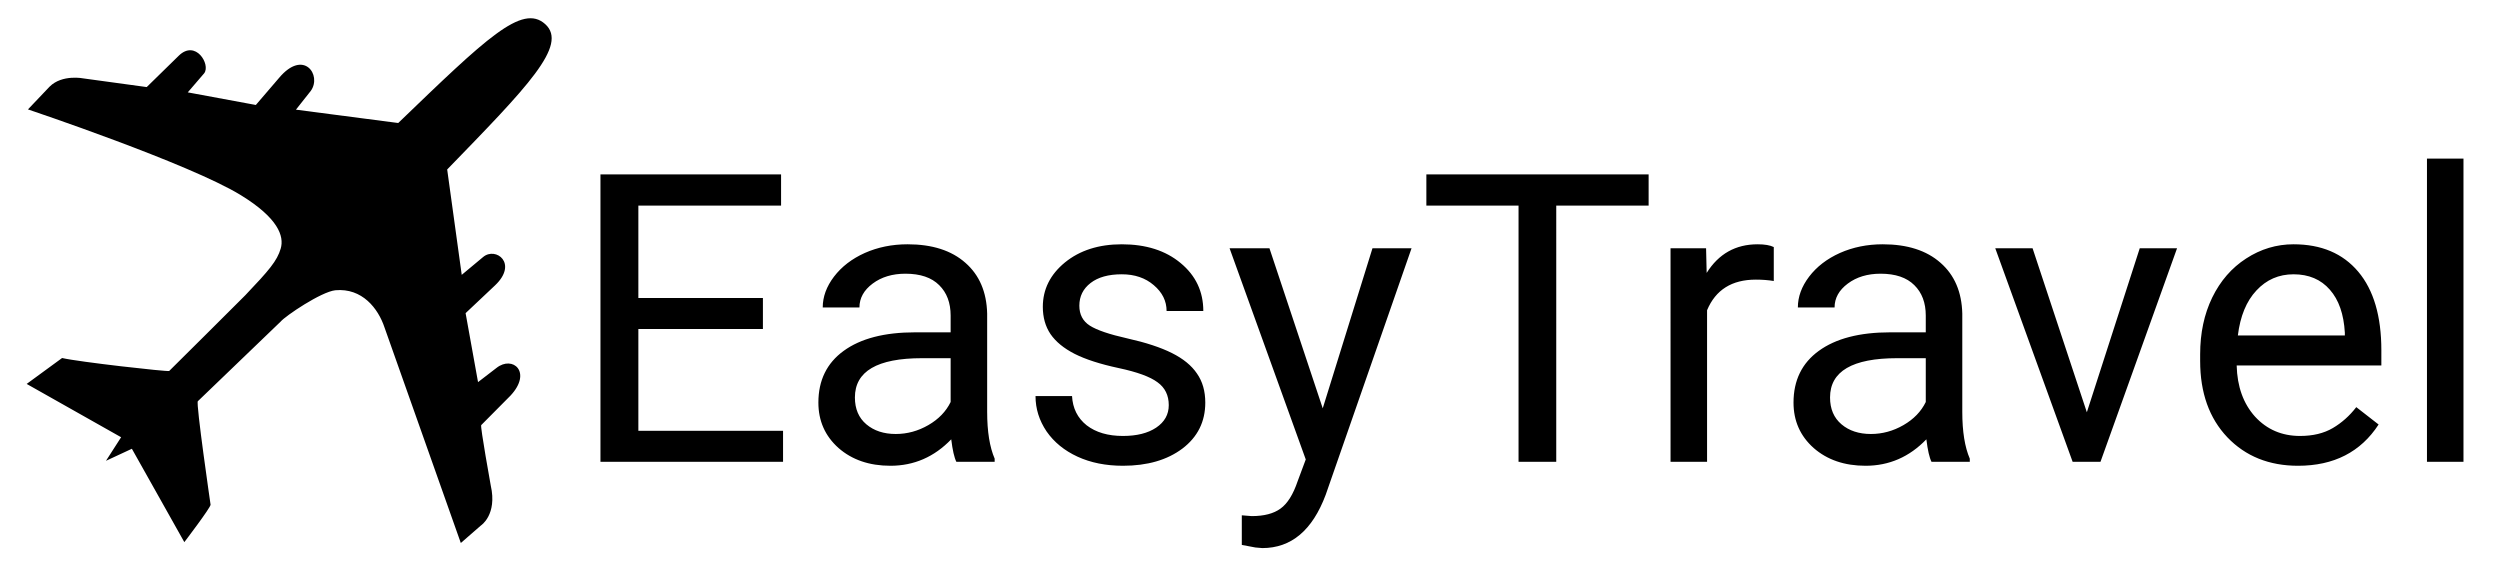 <svg xmlns="http://www.w3.org/2000/svg" width="1781" height="400" fill="none" viewBox="0 0 1781 400">
  <g clip-path="url(#clip0)">
    <path fill="#000" d="M543.5 234.359h-88.734v72.563h103.078V329H427.766V124.25h128.672v22.219H454.766v65.812H543.5v22.078zM681.312 329c-1.5-3-2.718-8.344-3.656-16.031-12.094 12.562-26.531 18.843-43.312 18.843-15 0-27.328-4.218-36.985-12.656-9.562-8.531-14.343-19.312-14.343-32.344 0-15.843 6-28.124 18-36.843 12.093-8.813 29.062-13.219 50.906-13.219h25.312v-11.953c0-9.094-2.718-16.313-8.156-21.656-5.437-5.438-13.453-8.157-24.047-8.157-9.281 0-17.062 2.344-23.343 7.032-6.282 4.687-9.422 10.359-9.422 17.015h-26.157c0-7.593 2.672-14.906 8.016-21.937 5.437-7.125 12.75-12.75 21.937-16.875 9.282-4.125 19.454-6.188 30.516-6.188 17.531 0 31.266 4.407 41.203 13.219 9.938 8.719 15.094 20.766 15.469 36.141v70.031c0 13.969 1.781 25.078 5.344 33.328V329h-27.282zm-43.171-19.828c8.156 0 15.89-2.11 23.203-6.328 7.312-4.219 12.609-9.703 15.89-16.453v-31.219h-20.39c-31.875 0-47.813 9.328-47.813 27.984 0 8.156 2.719 14.532 8.157 19.125 5.437 4.594 12.421 6.891 20.953 6.891zm194.484-20.531c0-7.032-2.672-12.469-8.016-16.313-5.25-3.937-14.484-7.312-27.703-10.125-13.125-2.812-23.578-6.187-31.359-10.125-7.688-3.937-13.406-8.625-17.156-14.062-3.657-5.438-5.485-11.907-5.485-19.407 0-12.468 5.25-23.015 15.75-31.64 10.594-8.625 24.094-12.938 40.5-12.938 17.25 0 31.219 4.453 41.906 13.36 10.782 8.906 16.172 20.297 16.172 34.171h-26.156c0-7.124-3.047-13.265-9.14-18.421-6-5.157-13.594-7.735-22.782-7.735-9.468 0-16.875 2.063-22.218 6.188-5.344 4.125-8.016 9.515-8.016 16.172 0 6.281 2.484 11.015 7.453 14.203 4.969 3.187 13.922 6.234 26.859 9.14 13.032 2.907 23.578 6.375 31.641 10.407 8.063 4.031 14.016 8.906 17.859 14.625 3.938 5.625 5.907 12.515 5.907 20.671 0 13.594-5.438 24.516-16.313 32.766-10.875 8.156-24.984 12.234-42.328 12.234-12.188 0-22.969-2.156-32.344-6.468-9.375-4.313-16.734-10.313-22.078-18-5.25-7.782-7.875-16.172-7.875-25.172h26.016c.469 8.719 3.937 15.656 10.406 20.812 6.563 5.063 15.187 7.594 25.875 7.594 9.844 0 17.719-1.969 23.625-5.906 6-4.031 9-9.375 9-16.031zm109.687 2.25l35.438-114.047h27.84l-61.168 175.64c-9.469 25.313-24.516 37.969-45.141 37.969l-4.922-.422-9.703-1.828v-21.094l7.032.563c8.812 0 15.656-1.781 20.531-5.344 4.969-3.562 9.047-10.078 12.234-19.547l5.766-15.469-54.281-150.468h28.406l37.968 114.047zm232.168-144.422h-65.81V329h-26.86V146.469h-65.67V124.25h158.34v22.219zm89.16 53.719c-3.94-.657-8.2-.985-12.8-.985-17.06 0-28.64 7.266-34.73 21.797v108h-26.02V176.844h25.32l.42 17.578c8.53-13.594 20.62-20.391 36.28-20.391 5.06 0 8.91.657 11.53 1.969v24.188zM1376 329c-1.5-3-2.72-8.344-3.66-16.031-12.09 12.562-26.53 18.843-43.31 18.843-15 0-27.33-4.218-36.98-12.656-9.57-8.531-14.35-19.312-14.35-32.344 0-15.843 6-28.124 18-36.843 12.1-8.813 29.07-13.219 50.91-13.219h25.31v-11.953c0-9.094-2.72-16.313-8.15-21.656-5.44-5.438-13.46-8.157-24.05-8.157-9.28 0-17.06 2.344-23.34 7.032-6.29 4.687-9.43 10.359-9.43 17.015h-26.15c0-7.593 2.67-14.906 8.01-21.937 5.44-7.125 12.75-12.75 21.94-16.875 9.28-4.125 19.45-6.188 30.52-6.188 17.53 0 31.26 4.407 41.2 13.219 9.94 8.719 15.09 20.766 15.47 36.141v70.031c0 13.969 1.78 25.078 5.34 33.328V329H1376zm-43.17-19.828c8.15 0 15.89-2.11 23.2-6.328 7.31-4.219 12.61-9.703 15.89-16.453v-31.219h-20.39c-31.87 0-47.81 9.328-47.81 27.984 0 8.156 2.72 14.532 8.16 19.125 5.43 4.594 12.42 6.891 20.95 6.891zm153.84-15.469l37.69-116.859h26.58L1496.38 329h-19.83l-55.13-152.156H1448l38.67 116.859zm150.47 38.109c-20.62 0-37.41-6.75-50.34-20.25-12.94-13.593-19.41-31.734-19.41-54.421v-4.782c0-15.093 2.86-28.547 8.58-40.359 5.81-11.906 13.87-21.188 24.19-27.844 10.4-6.75 21.65-10.125 33.75-10.125 19.78 0 35.15 6.516 46.12 19.547 10.97 13.031 16.45 31.688 16.45 55.969v10.828h-103.07c.37 15 4.73 27.141 13.07 36.422 8.44 9.187 19.13 13.781 32.07 13.781 9.18 0 16.97-1.875 23.34-5.625 6.38-3.75 11.95-8.719 16.73-14.906l15.9 12.375c-12.75 19.594-31.88 29.39-57.38 29.39zm-3.23-136.406c-10.5 0-19.32 3.844-26.44 11.532-7.13 7.593-11.53 18.281-13.22 32.062h76.22v-1.969c-.75-13.219-4.31-23.437-10.69-30.656-6.37-7.313-15-10.969-25.87-10.969zM1754.98 329h-26.01V113h26.01v216zM19.92 77.938l15.387-16.185c9.012-9.011 24.186-5.885 24.186-5.885l45.029 6.161 22.806-22.316c12.016-11.8 22.867 6.254 18.147 12.476L133.766 65.8l48.493 8.982 16.461-19.19c17.593-21.026 30.683-2.083 22.745 9.074l-10.637 13.457 72.863 9.502c62.65-60.29 88.227-85.299 104.711-70.44 16.59 14.952-12.756 44.758-69.828 103.546l10.361 75.07 15.265-12.721c9.011-7.51 25.012 4.538 8.491 20.2l-20.997 19.802 8.858 49.137 13.12-10.085c11.586-9.226 25.655 2.975 9.993 19.71l-20.844 20.998c-.859.643 6.805 43.098 6.805 43.098 4.72 20.812-7.02 28.416-7.02 28.416l-14.315 12.476-54.379-153.604c-4.505-13.517-15.925-28.196-35.006-26.453-10.084 1.072-35.558 18.269-38.991 22.346l-58.977 56.708c-1.501 1.073 9.074 73.721 9.074 73.721 0 2.146-18.699 26.668-18.699 26.668L93.947 319.7l-18.453 8.583 10.79-16.798L19 273.505l25.228-18.453c12.015 2.79 75.008 9.871 76.295 9.227 0 0 51.297-50.873 54.226-53.95 16.95-17.808 22.653-24.462 25.228-33.258 2.576-8.804-1.813-21.706-28.416-38.041C134.872 116.501 19.92 77.938 19.92 77.938z"/>
  </g>
  <defs>
    <clipPath id="clip0">
      <path fill="#fff" d="M0 0h1781v400H0z"/>
    </clipPath>
  </defs>
</svg>
